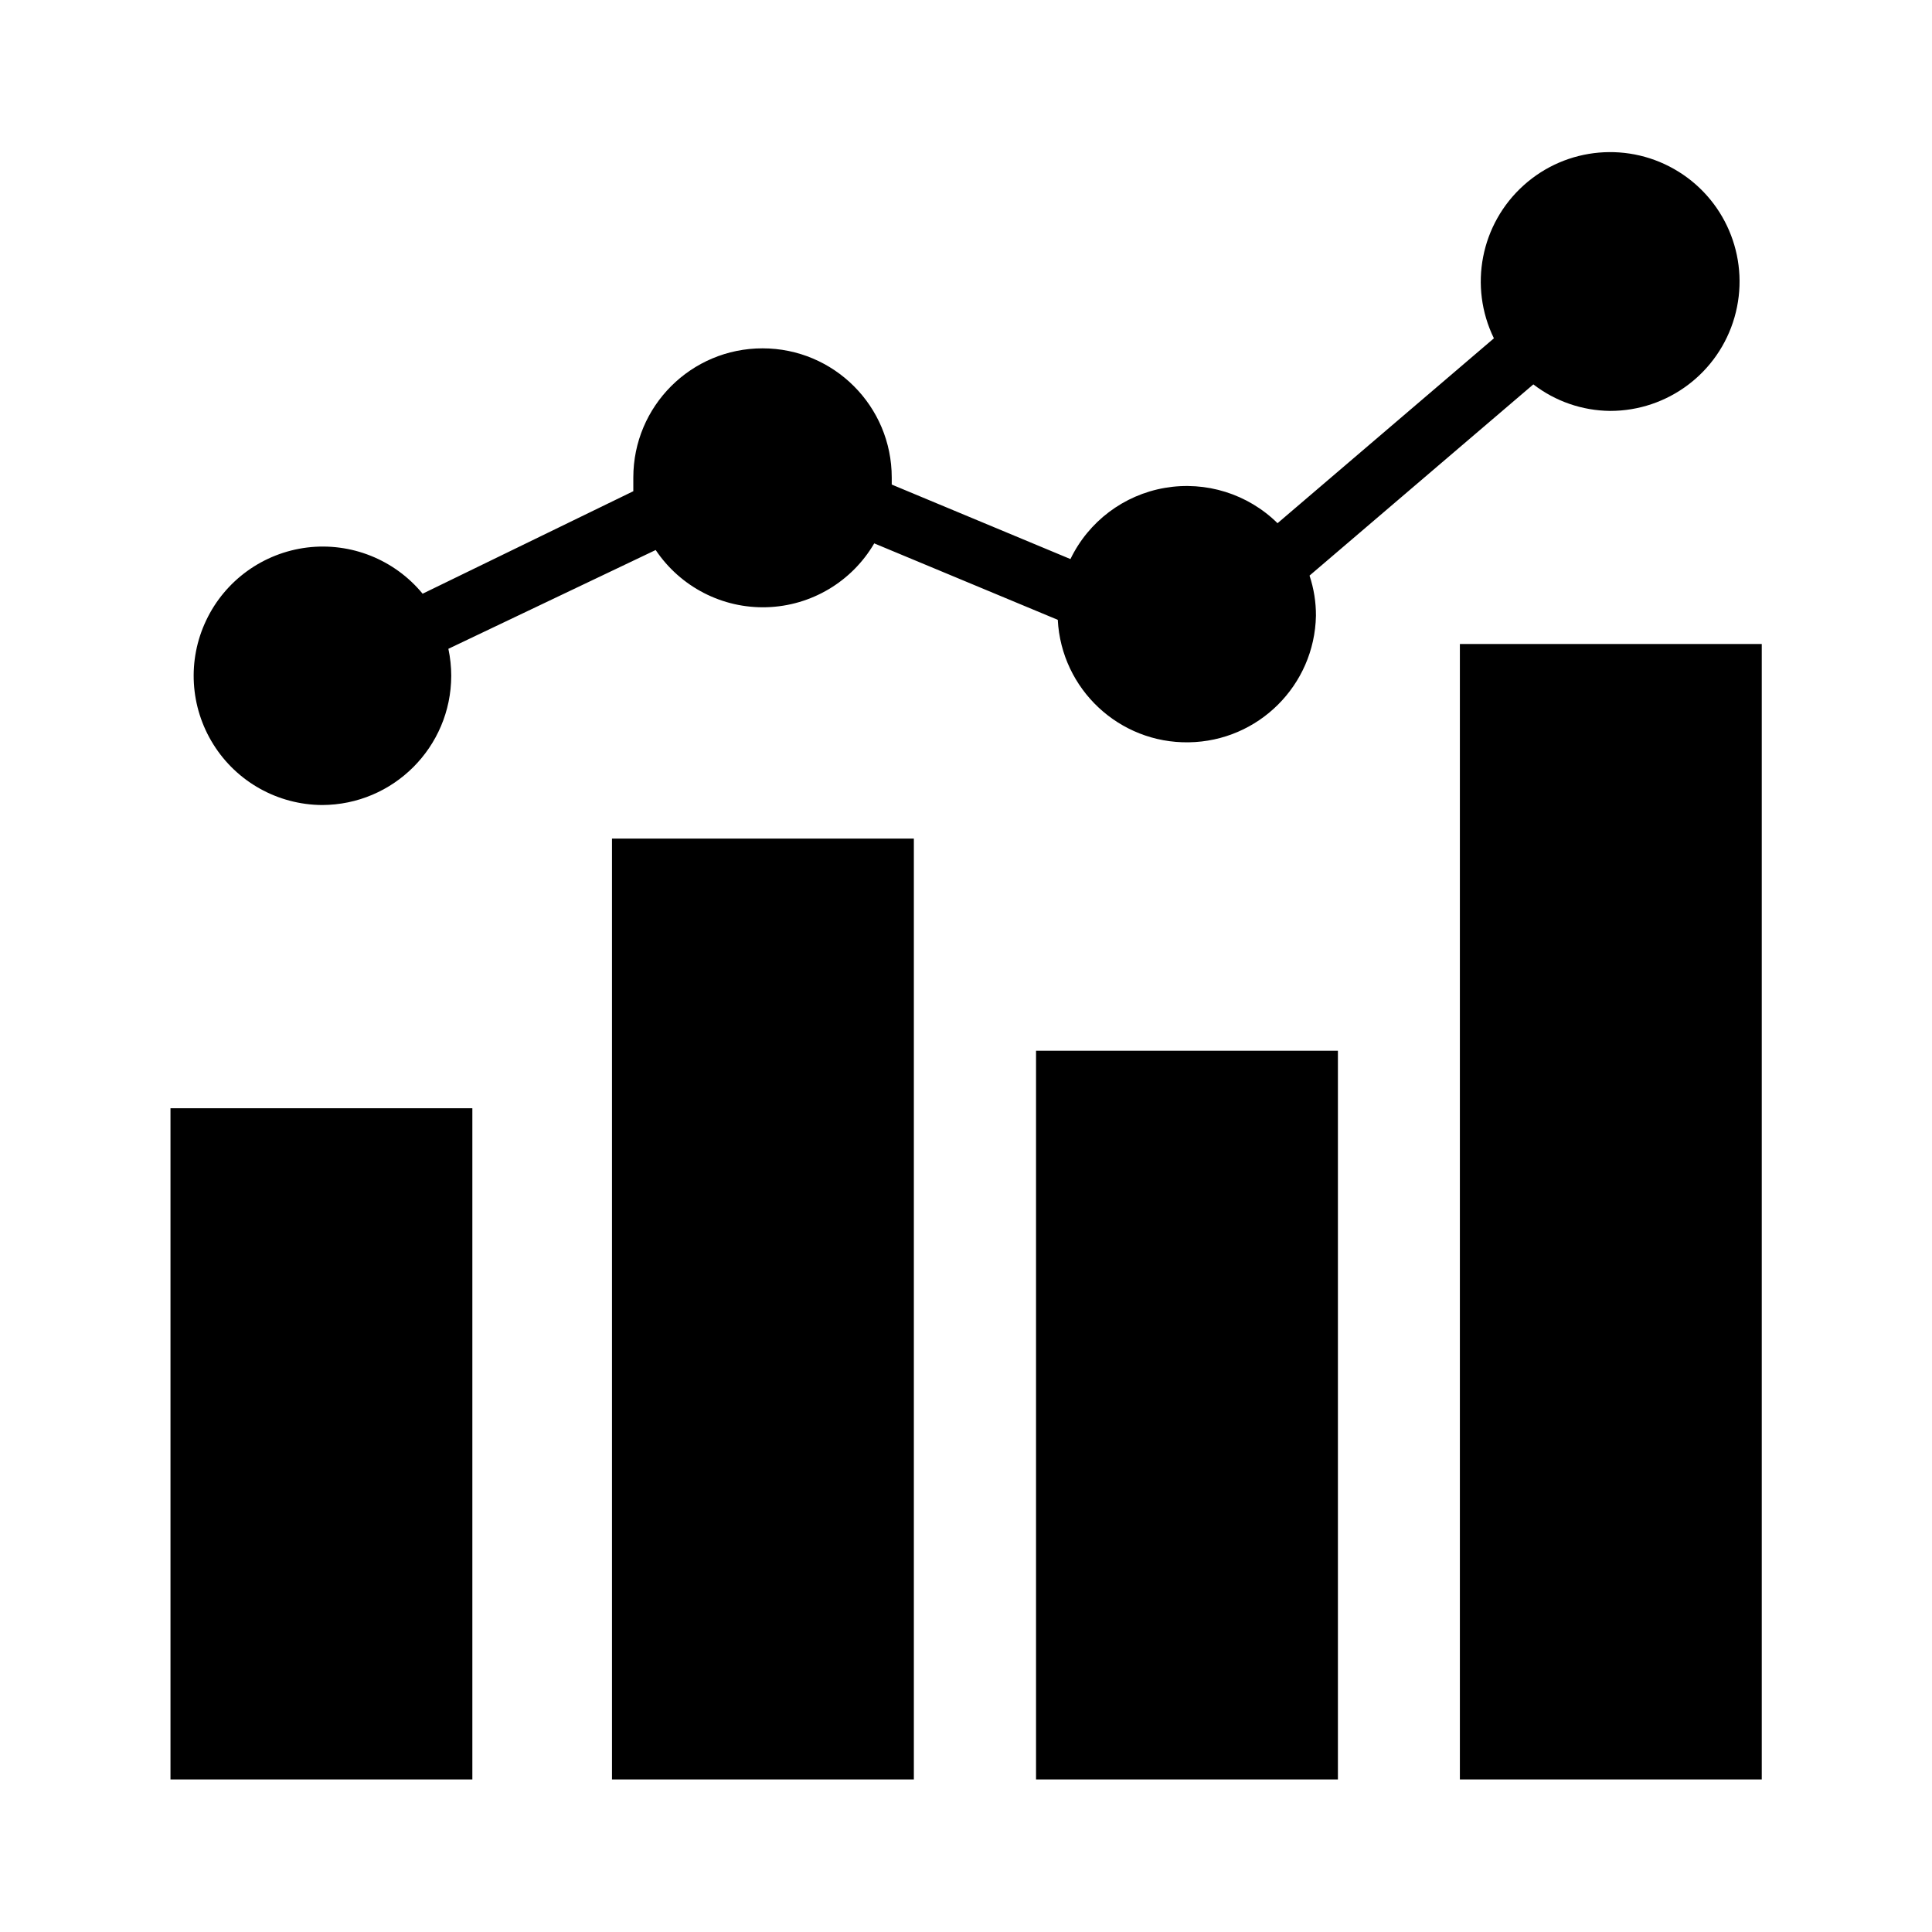 <?xml version="1.0" encoding="UTF-8"?>
<svg width="100pt" height="100pt" version="1.1" viewBox="0 0 100 100" xmlns="http://www.w3.org/2000/svg">
 <path d="m8.824 57.363h15.625v34.742h-15.625zm22.852 34.742h15.625v-48.699h-15.625zm21.949 0h15.625v-37.719h-15.625zm21.938-58.773v58.773h15.625v-58.773zm-58.895 8.336c3.691-0.008 6.68-2.996 6.688-6.688 0-0.469-0.051-0.938-0.148-1.398l10.73-5.113c1.281 1.91 3.453 3.031 5.75 2.961 2.301-0.07 4.402-1.32 5.562-3.305l9.5 3.957c0.188 3.594 3.184 6.398 6.781 6.34 3.602-0.055 6.508-2.949 6.582-6.547 0.004-0.707-0.109-1.41-0.332-2.082l11.582-9.895v-0.004c1.141 0.879 2.531 1.359 3.969 1.375 2.992 0.004 5.621-1.973 6.445-4.844 0.828-2.875-0.348-5.945-2.883-7.531-2.535-1.586-5.812-1.301-8.031 0.699-2.223 2-2.852 5.231-1.539 7.918l-11.199 9.57c-1.535-1.516-3.711-2.195-5.836-1.828-2.125 0.367-3.945 1.738-4.883 3.684l-9.25-3.856v-0.363c0-3.695-2.992-6.688-6.688-6.688s-6.688 2.992-6.688 6.688v0.707l-10.906 5.305c-1.453-1.766-3.707-2.668-5.977-2.391-2.269 0.281-4.242 1.699-5.223 3.766-0.984 2.062-0.844 4.488 0.371 6.426 1.211 1.938 3.332 3.121 5.621 3.137z"/>
</svg>
